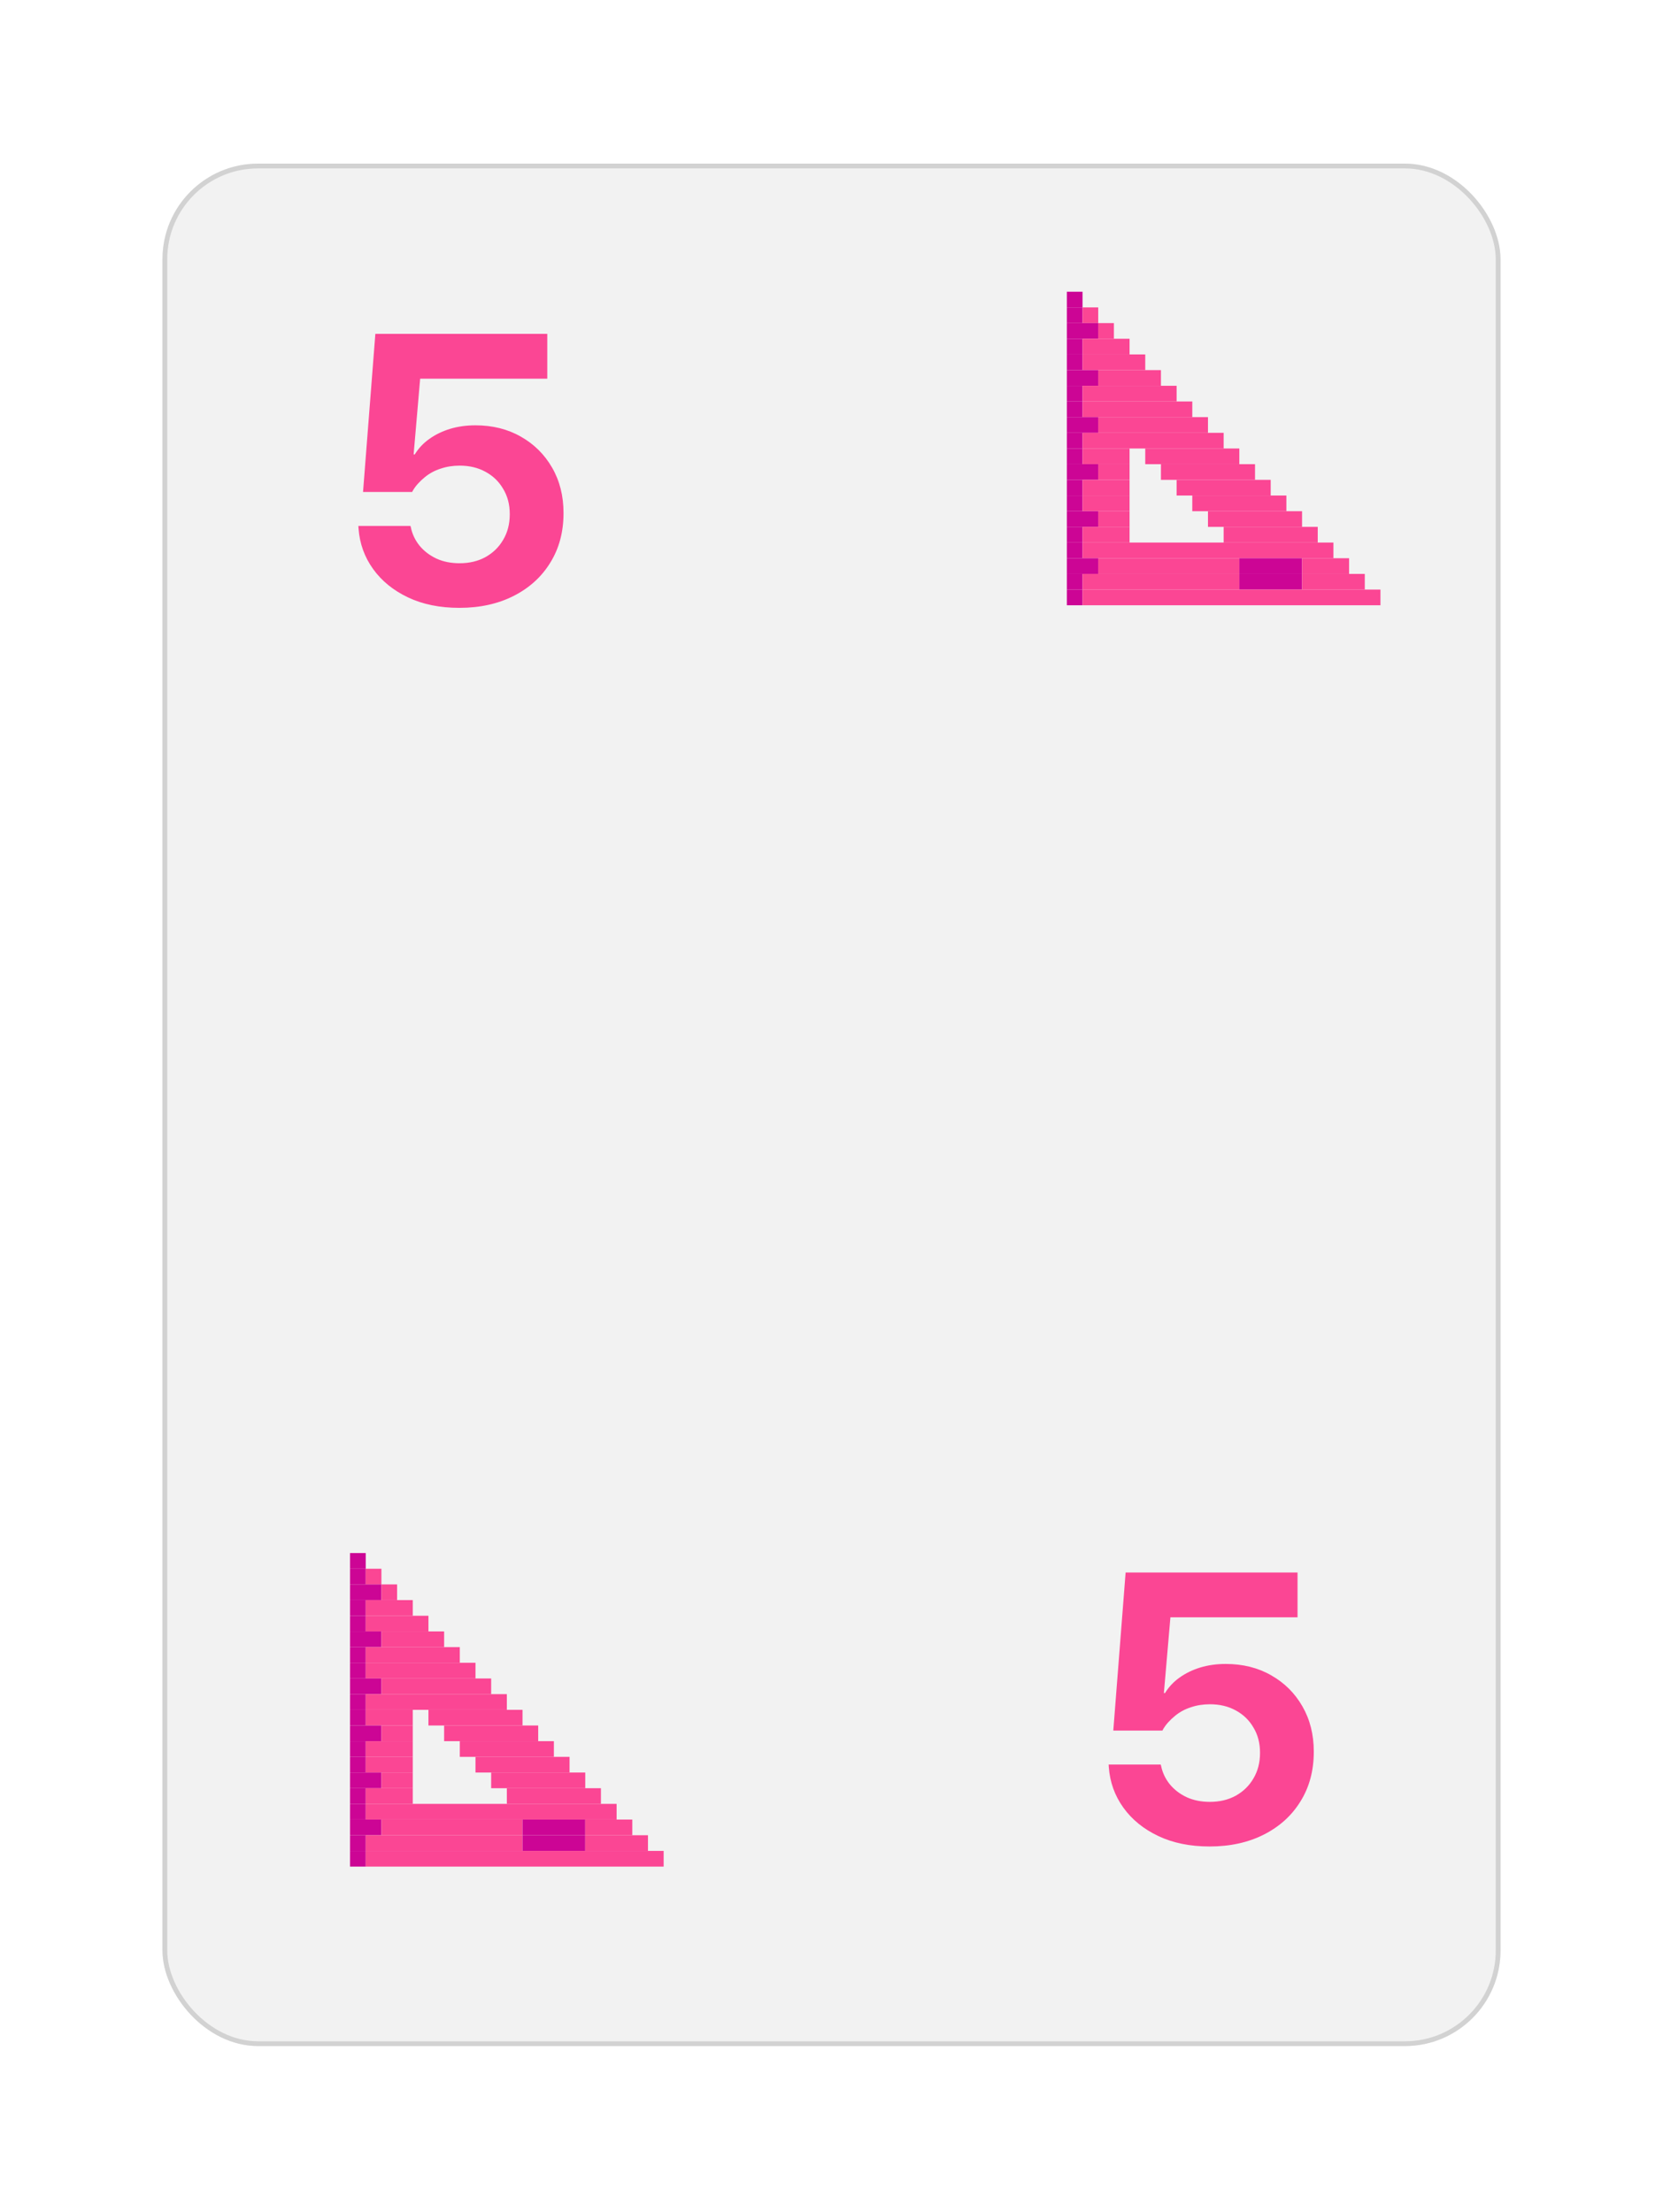 <svg width="348" height="463" viewBox="0 0 348 463" fill="none" xmlns="http://www.w3.org/2000/svg">
<g filter="url(#filter0_d_18_12457)">
<rect x="34" y="29.248" width="280" height="394" rx="20" fill="#F2F2F2"/>
<rect x="34.5" y="29.748" width="279" height="393" rx="19.5" stroke="#D2D2D2"/>
</g>
<path d="M76.531 325.06H73.25V328.341H76.531V325.06Z" fill="#CC0595"/>
<path d="M76.531 328.341H73.25V331.622H76.531V328.341Z" fill="#CC0595"/>
<path d="M79.812 328.341H76.531V331.622H79.812V328.341Z" fill="#FB4694"/>
<path d="M79.812 331.622H73.25V334.903H79.812V331.622Z" fill="#CC0595"/>
<path d="M83.094 331.622H79.812V334.903H83.094V331.622Z" fill="#FB4694"/>
<path d="M76.531 334.903H73.25V338.185H76.531V334.903Z" fill="#CC0595"/>
<path d="M86.375 334.903H76.531V338.185H86.375V334.903Z" fill="#FB4694"/>
<path d="M76.531 338.185H73.25V341.466H76.531V338.185Z" fill="#CC0595"/>
<path d="M89.656 338.185H76.531V341.466H89.656V338.185Z" fill="#FB4694"/>
<path d="M79.812 341.466H73.25V344.747H79.812V341.466Z" fill="#CC0595"/>
<path d="M92.938 341.466H79.812V344.747H92.938V341.466Z" fill="#FB4694"/>
<path d="M76.531 344.747H73.25V348.028H76.531V344.747Z" fill="#CC0595"/>
<path d="M96.219 344.747H76.531V348.028H96.219V344.747Z" fill="#FB4694"/>
<path d="M76.531 348.028H73.25V351.31H76.531V348.028Z" fill="#CC0595"/>
<path d="M99.5 348.028H76.531V351.31H99.5V348.028Z" fill="#FB4694"/>
<path d="M79.812 351.31H73.25V354.591H79.812V351.31Z" fill="#CC0595"/>
<path d="M102.781 351.31H79.812V354.591H102.781V351.31Z" fill="#FB4694"/>
<path d="M76.531 354.591H73.25V357.872H76.531V354.591Z" fill="#CC0595"/>
<path d="M106.062 354.591H76.531V357.872H106.062V354.591Z" fill="#FB4694"/>
<path d="M76.531 357.872H73.25V361.153H76.531V357.872Z" fill="#CC0595"/>
<path d="M86.375 357.872H76.531V361.153H86.375V357.872Z" fill="#FB4694"/>
<path d="M109.344 357.872H89.656V361.153H109.344V357.872Z" fill="#FB4694"/>
<path d="M79.812 361.153H73.25V364.435H79.812V361.153Z" fill="#CC0595"/>
<path d="M86.375 361.153H79.812V364.435H86.375V361.153Z" fill="#FB4694"/>
<path d="M112.625 361.153H92.938V364.435H112.625V361.153Z" fill="#FB4694"/>
<path d="M76.531 364.435H73.25V367.716H76.531V364.435Z" fill="#CC0595"/>
<path d="M86.375 364.435H76.531V367.716H86.375V364.435Z" fill="#FB4694"/>
<path d="M115.906 364.435H96.219V367.716H115.906V364.435Z" fill="#FB4694"/>
<path d="M76.531 367.716H73.25V370.997H76.531V367.716Z" fill="#CC0595"/>
<path d="M86.375 367.716H76.531V370.997H86.375V367.716Z" fill="#FB4694"/>
<path d="M119.188 367.716H99.5V370.997H119.188V367.716Z" fill="#FB4694"/>
<path d="M79.812 370.997H73.25V374.278H79.812V370.997Z" fill="#CC0595"/>
<path d="M86.375 370.997H79.812V374.278H86.375V370.997Z" fill="#FB4694"/>
<path d="M122.469 370.997H102.781V374.278H122.469V370.997Z" fill="#FB4694"/>
<path d="M76.531 374.278H73.25V377.56H76.531V374.278Z" fill="#CC0595"/>
<path d="M86.375 374.278H76.531V377.56H86.375V374.278Z" fill="#FB4694"/>
<path d="M125.75 374.278H106.062V377.56H125.75V374.278Z" fill="#FB4694"/>
<path d="M76.531 377.56H73.25V380.841H76.531V377.56Z" fill="#CC0595"/>
<path d="M129.031 377.56H76.531V380.841H129.031V377.56Z" fill="#FB4694"/>
<path d="M79.812 380.841H73.25V384.122H79.812V380.841Z" fill="#CC0595"/>
<path d="M109.344 380.841H79.812V384.122H109.344V380.841Z" fill="#FB4694"/>
<path d="M122.469 380.841H109.344V384.122H122.469V380.841Z" fill="#CC0595"/>
<path d="M132.312 380.841H122.469V384.122H132.312V380.841Z" fill="#FB4694"/>
<path d="M76.531 384.122H73.25V387.403H76.531V384.122Z" fill="#CC0595"/>
<path d="M109.344 384.122H76.531V387.403H109.344V384.122Z" fill="#FB4694"/>
<path d="M122.469 384.122H109.344V387.403H122.469V384.122Z" fill="#CC0595"/>
<path d="M135.594 384.122H122.469V387.403H135.594V384.122Z" fill="#FB4694"/>
<path d="M76.531 387.403H73.25V390.685H76.531V387.403Z" fill="#CC0595"/>
<path d="M138.875 387.403H76.531V390.685H138.875V387.403Z" fill="#FB4694"/>
<path d="M226.531 61.06H223.25V64.341H226.531V61.06Z" fill="#CC0595"/>
<path d="M226.531 64.341H223.25V67.622H226.531V64.341Z" fill="#CC0595"/>
<path d="M229.812 64.341H226.531V67.622H229.812V64.341Z" fill="#FB4694"/>
<path d="M229.812 67.622H223.25V70.903H229.812V67.622Z" fill="#CC0595"/>
<path d="M233.094 67.622H229.812V70.903H233.094V67.622Z" fill="#FB4694"/>
<path d="M226.531 70.903H223.25V74.185H226.531V70.903Z" fill="#CC0595"/>
<path d="M236.375 70.903H226.531V74.185H236.375V70.903Z" fill="#FB4694"/>
<path d="M226.531 74.185H223.25V77.466H226.531V74.185Z" fill="#CC0595"/>
<path d="M239.656 74.185H226.531V77.466H239.656V74.185Z" fill="#FB4694"/>
<path d="M229.812 77.466H223.25V80.747H229.812V77.466Z" fill="#CC0595"/>
<path d="M242.938 77.466H229.812V80.747H242.938V77.466Z" fill="#FB4694"/>
<path d="M226.531 80.747H223.25V84.028H226.531V80.747Z" fill="#CC0595"/>
<path d="M246.219 80.747H226.531V84.028H246.219V80.747Z" fill="#FB4694"/>
<path d="M226.531 84.028H223.25V87.31H226.531V84.028Z" fill="#CC0595"/>
<path d="M249.5 84.028H226.531V87.31H249.5V84.028Z" fill="#FB4694"/>
<path d="M229.812 87.31H223.25V90.591H229.812V87.31Z" fill="#CC0595"/>
<path d="M252.781 87.31H229.812V90.591H252.781V87.31Z" fill="#FB4694"/>
<path d="M226.531 90.591H223.25V93.872H226.531V90.591Z" fill="#CC0595"/>
<path d="M256.062 90.591H226.531V93.872H256.062V90.591Z" fill="#FB4694"/>
<path d="M226.531 93.872H223.25V97.153H226.531V93.872Z" fill="#CC0595"/>
<path d="M236.375 93.872H226.531V97.153H236.375V93.872Z" fill="#FB4694"/>
<path d="M259.344 93.872H239.656V97.153H259.344V93.872Z" fill="#FB4694"/>
<path d="M229.812 97.153H223.25V100.435H229.812V97.153Z" fill="#CC0595"/>
<path d="M236.375 97.153H229.812V100.435H236.375V97.153Z" fill="#FB4694"/>
<path d="M262.625 97.153H242.938V100.435H262.625V97.153Z" fill="#FB4694"/>
<path d="M226.531 100.435H223.25V103.716H226.531V100.435Z" fill="#CC0595"/>
<path d="M236.375 100.435H226.531V103.716H236.375V100.435Z" fill="#FB4694"/>
<path d="M265.906 100.435H246.219V103.716H265.906V100.435Z" fill="#FB4694"/>
<path d="M226.531 103.716H223.25V106.997H226.531V103.716Z" fill="#CC0595"/>
<path d="M236.375 103.716H226.531V106.997H236.375V103.716Z" fill="#FB4694"/>
<path d="M269.188 103.716H249.5V106.997H269.188V103.716Z" fill="#FB4694"/>
<path d="M229.812 106.997H223.25V110.278H229.812V106.997Z" fill="#CC0595"/>
<path d="M236.375 106.997H229.812V110.278H236.375V106.997Z" fill="#FB4694"/>
<path d="M272.469 106.997H252.781V110.278H272.469V106.997Z" fill="#FB4694"/>
<path d="M226.531 110.278H223.25V113.56H226.531V110.278Z" fill="#CC0595"/>
<path d="M236.375 110.278H226.531V113.56H236.375V110.278Z" fill="#FB4694"/>
<path d="M275.75 110.278H256.062V113.56H275.75V110.278Z" fill="#FB4694"/>
<path d="M226.531 113.56H223.25V116.841H226.531V113.56Z" fill="#CC0595"/>
<path d="M279.031 113.56H226.531V116.841H279.031V113.56Z" fill="#FB4694"/>
<path d="M229.812 116.841H223.25V120.122H229.812V116.841Z" fill="#CC0595"/>
<path d="M259.344 116.841H229.812V120.122H259.344V116.841Z" fill="#FB4694"/>
<path d="M272.469 116.841H259.344V120.122H272.469V116.841Z" fill="#CC0595"/>
<path d="M282.312 116.841H272.469V120.122H282.312V116.841Z" fill="#FB4694"/>
<path d="M226.531 120.122H223.25V123.403H226.531V120.122Z" fill="#CC0595"/>
<path d="M259.344 120.122H226.531V123.403H259.344V120.122Z" fill="#FB4694"/>
<path d="M272.469 120.122H259.344V123.403H272.469V120.122Z" fill="#CC0595"/>
<path d="M285.594 120.122H272.469V123.403H285.594V120.122Z" fill="#FB4694"/>
<path d="M226.531 123.403H223.25V126.685H226.531V123.403Z" fill="#CC0595"/>
<path d="M288.875 123.403H226.531V126.685H288.875V123.403Z" fill="#FB4694"/>
<path d="M96.125 127.225C92.037 127.225 88.456 126.496 85.383 125.038C82.31 123.579 79.875 121.6 78.078 119.1C76.281 116.6 75.266 113.788 75.031 110.663L74.992 110.077H85.891L85.969 110.35C86.255 111.756 86.854 113.032 87.766 114.178C88.703 115.324 89.888 116.236 91.32 116.913C92.753 117.564 94.367 117.889 96.164 117.889C98.221 117.889 100.031 117.459 101.594 116.6C103.182 115.715 104.419 114.504 105.305 112.967C106.216 111.431 106.672 109.66 106.672 107.655V107.577C106.672 105.597 106.216 103.853 105.305 102.342C104.419 100.806 103.182 99.608 101.594 98.749C100.031 97.889 98.234 97.46 96.203 97.46C94.771 97.46 93.443 97.668 92.219 98.085C90.995 98.475 89.901 99.061 88.938 99.842C88.391 100.285 87.883 100.767 87.414 101.288C86.945 101.808 86.555 102.368 86.242 102.967H75.969L78.547 69.881H114.523V79.256H87.922L86.555 95.116H86.789C87.57 93.84 88.586 92.759 89.836 91.874C91.112 90.962 92.557 90.259 94.172 89.764C95.812 89.269 97.583 89.022 99.484 89.022C103.078 89.022 106.255 89.816 109.016 91.405C111.776 92.967 113.951 95.129 115.539 97.889C117.128 100.65 117.922 103.801 117.922 107.342V107.42C117.922 111.353 116.997 114.803 115.148 117.772C113.326 120.741 110.773 123.058 107.492 124.725C104.211 126.392 100.422 127.225 96.125 127.225Z" fill="#FB4694"/>
<path d="M253.125 386.474C249.036 386.474 245.456 385.744 242.383 384.286C239.31 382.828 236.875 380.849 235.078 378.349C233.281 375.849 232.266 373.036 232.031 369.911L231.992 369.325H242.891L242.969 369.599C243.255 371.005 243.854 372.281 244.766 373.427C245.703 374.573 246.888 375.484 248.32 376.161C249.753 376.812 251.367 377.138 253.164 377.138C255.221 377.138 257.031 376.708 258.594 375.849C260.182 374.963 261.419 373.752 262.305 372.216C263.216 370.679 263.672 368.909 263.672 366.903V366.825C263.672 364.846 263.216 363.101 262.305 361.591C261.419 360.054 260.182 358.856 258.594 357.997C257.031 357.138 255.234 356.708 253.203 356.708C251.771 356.708 250.443 356.916 249.219 357.333C247.995 357.724 246.901 358.31 245.938 359.091C245.391 359.534 244.883 360.015 244.414 360.536C243.945 361.057 243.555 361.617 243.242 362.216H232.969L235.547 329.13H271.523V338.505H244.922L243.555 354.364H243.789C244.57 353.088 245.586 352.007 246.836 351.122C248.112 350.211 249.557 349.507 251.172 349.013C252.812 348.518 254.583 348.271 256.484 348.271C260.078 348.271 263.255 349.065 266.016 350.653C268.776 352.216 270.951 354.377 272.539 357.138C274.128 359.898 274.922 363.049 274.922 366.591V366.669C274.922 370.601 273.997 374.052 272.148 377.021C270.326 379.989 267.773 382.307 264.492 383.974C261.211 385.64 257.422 386.474 253.125 386.474Z" fill="#FB4694"/>
<defs>
<filter id="filter0_d_18_12457" x="0" y="0.249" width="348" height="462" filterUnits="userSpaceOnUse" color-interpolation-filters="sRGB">
<feFlood flood-opacity="0" result="BackgroundImageFix"/>
<feColorMatrix in="SourceAlpha" type="matrix" values="0 0 0 0 0 0 0 0 0 0 0 0 0 0 0 0 0 0 127 0" result="hardAlpha"/>
<feOffset dy="5"/>
<feGaussianBlur stdDeviation="17"/>
<feColorMatrix type="matrix" values="0 0 0 0 0 0 0 0 0 0 0 0 0 0 0 0 0 0 0.1 0"/>
<feBlend mode="normal" in2="BackgroundImageFix" result="effect1_dropShadow_18_12457"/>
<feBlend mode="normal" in="SourceGraphic" in2="effect1_dropShadow_18_12457" result="shape"/>
</filter>
</defs>
</svg>
